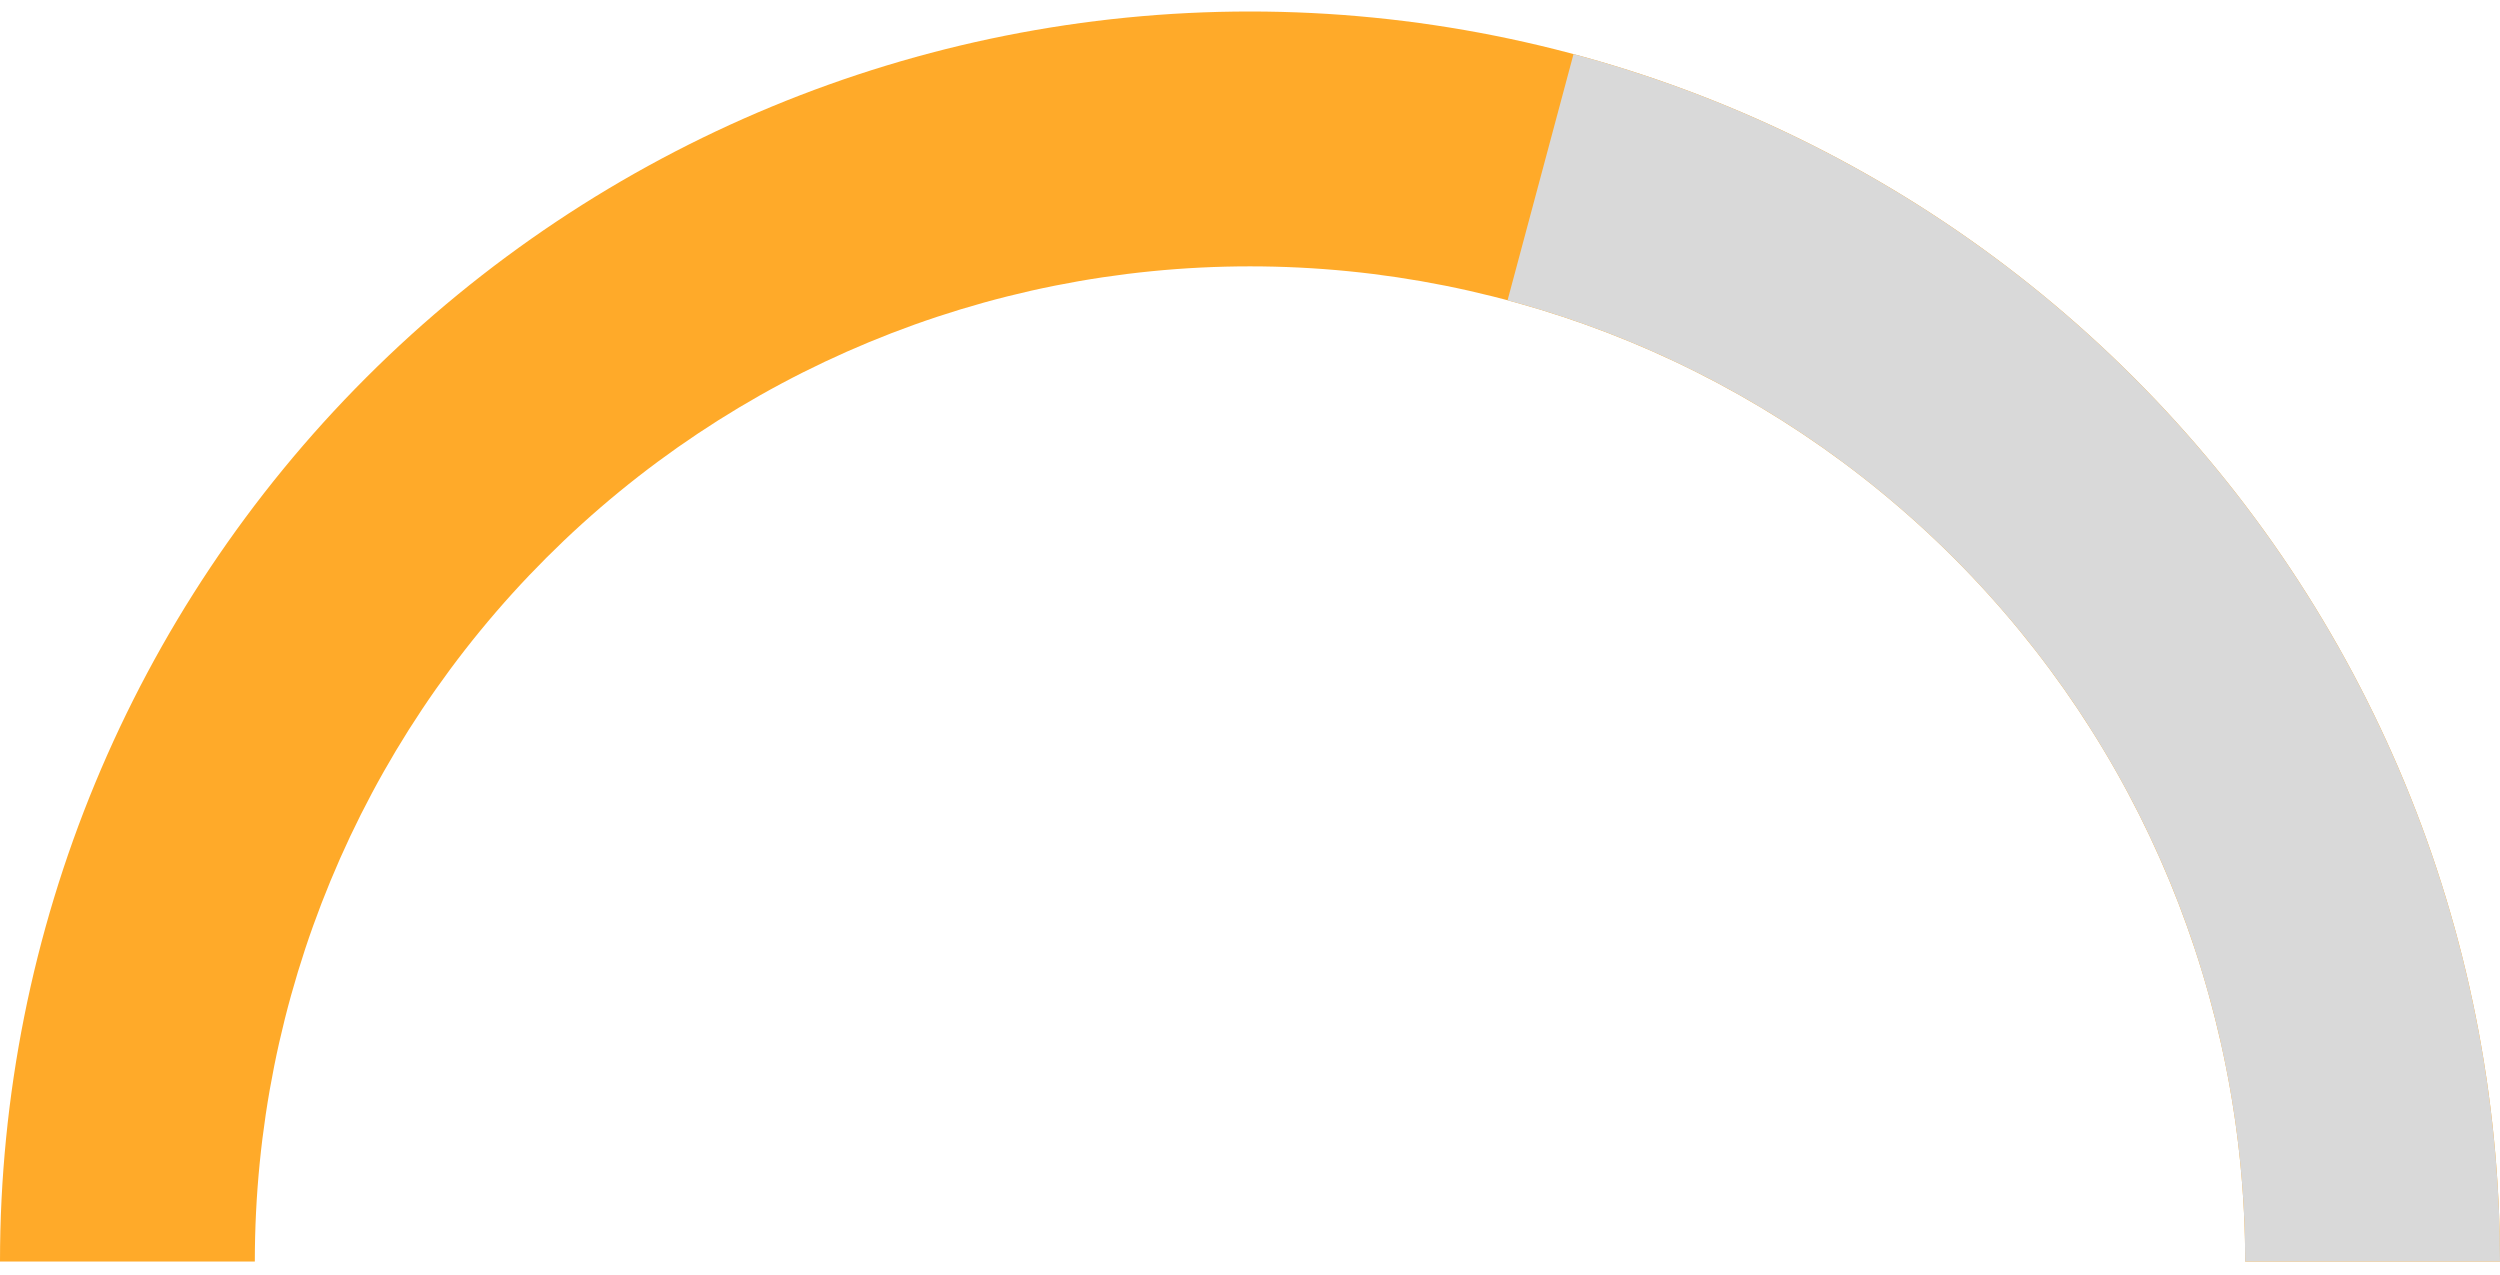 <?xml version="1.0" encoding="UTF-8" standalone="no"?><svg width='100' height='51' viewBox='0 0 100 51' fill='none' xmlns='http://www.w3.org/2000/svg'>
<path d='M100 50.46C100 37.2 94.732 24.482 85.355 15.105C75.978 5.728 63.261 0.46 50 0.46C36.739 0.46 24.021 5.728 14.645 15.105C5.268 24.482 2.00233e-06 37.2 0 50.46H10.193C10.193 39.903 14.387 29.778 21.852 22.313C29.318 14.848 39.443 10.654 50 10.654C60.557 10.654 70.682 14.848 78.147 22.313C85.613 29.778 89.807 39.903 89.807 50.46H100Z' fill='#FFAA29'/>
<path d='M100 50.46C100 39.454 96.368 28.755 89.668 20.022C82.967 11.29 73.573 5.013 62.941 2.164L60.303 12.01C68.767 14.278 76.246 19.276 81.581 26.228C86.915 33.18 89.807 41.697 89.807 50.46H100Z' fill='#D9D9D9'/>
</svg>
